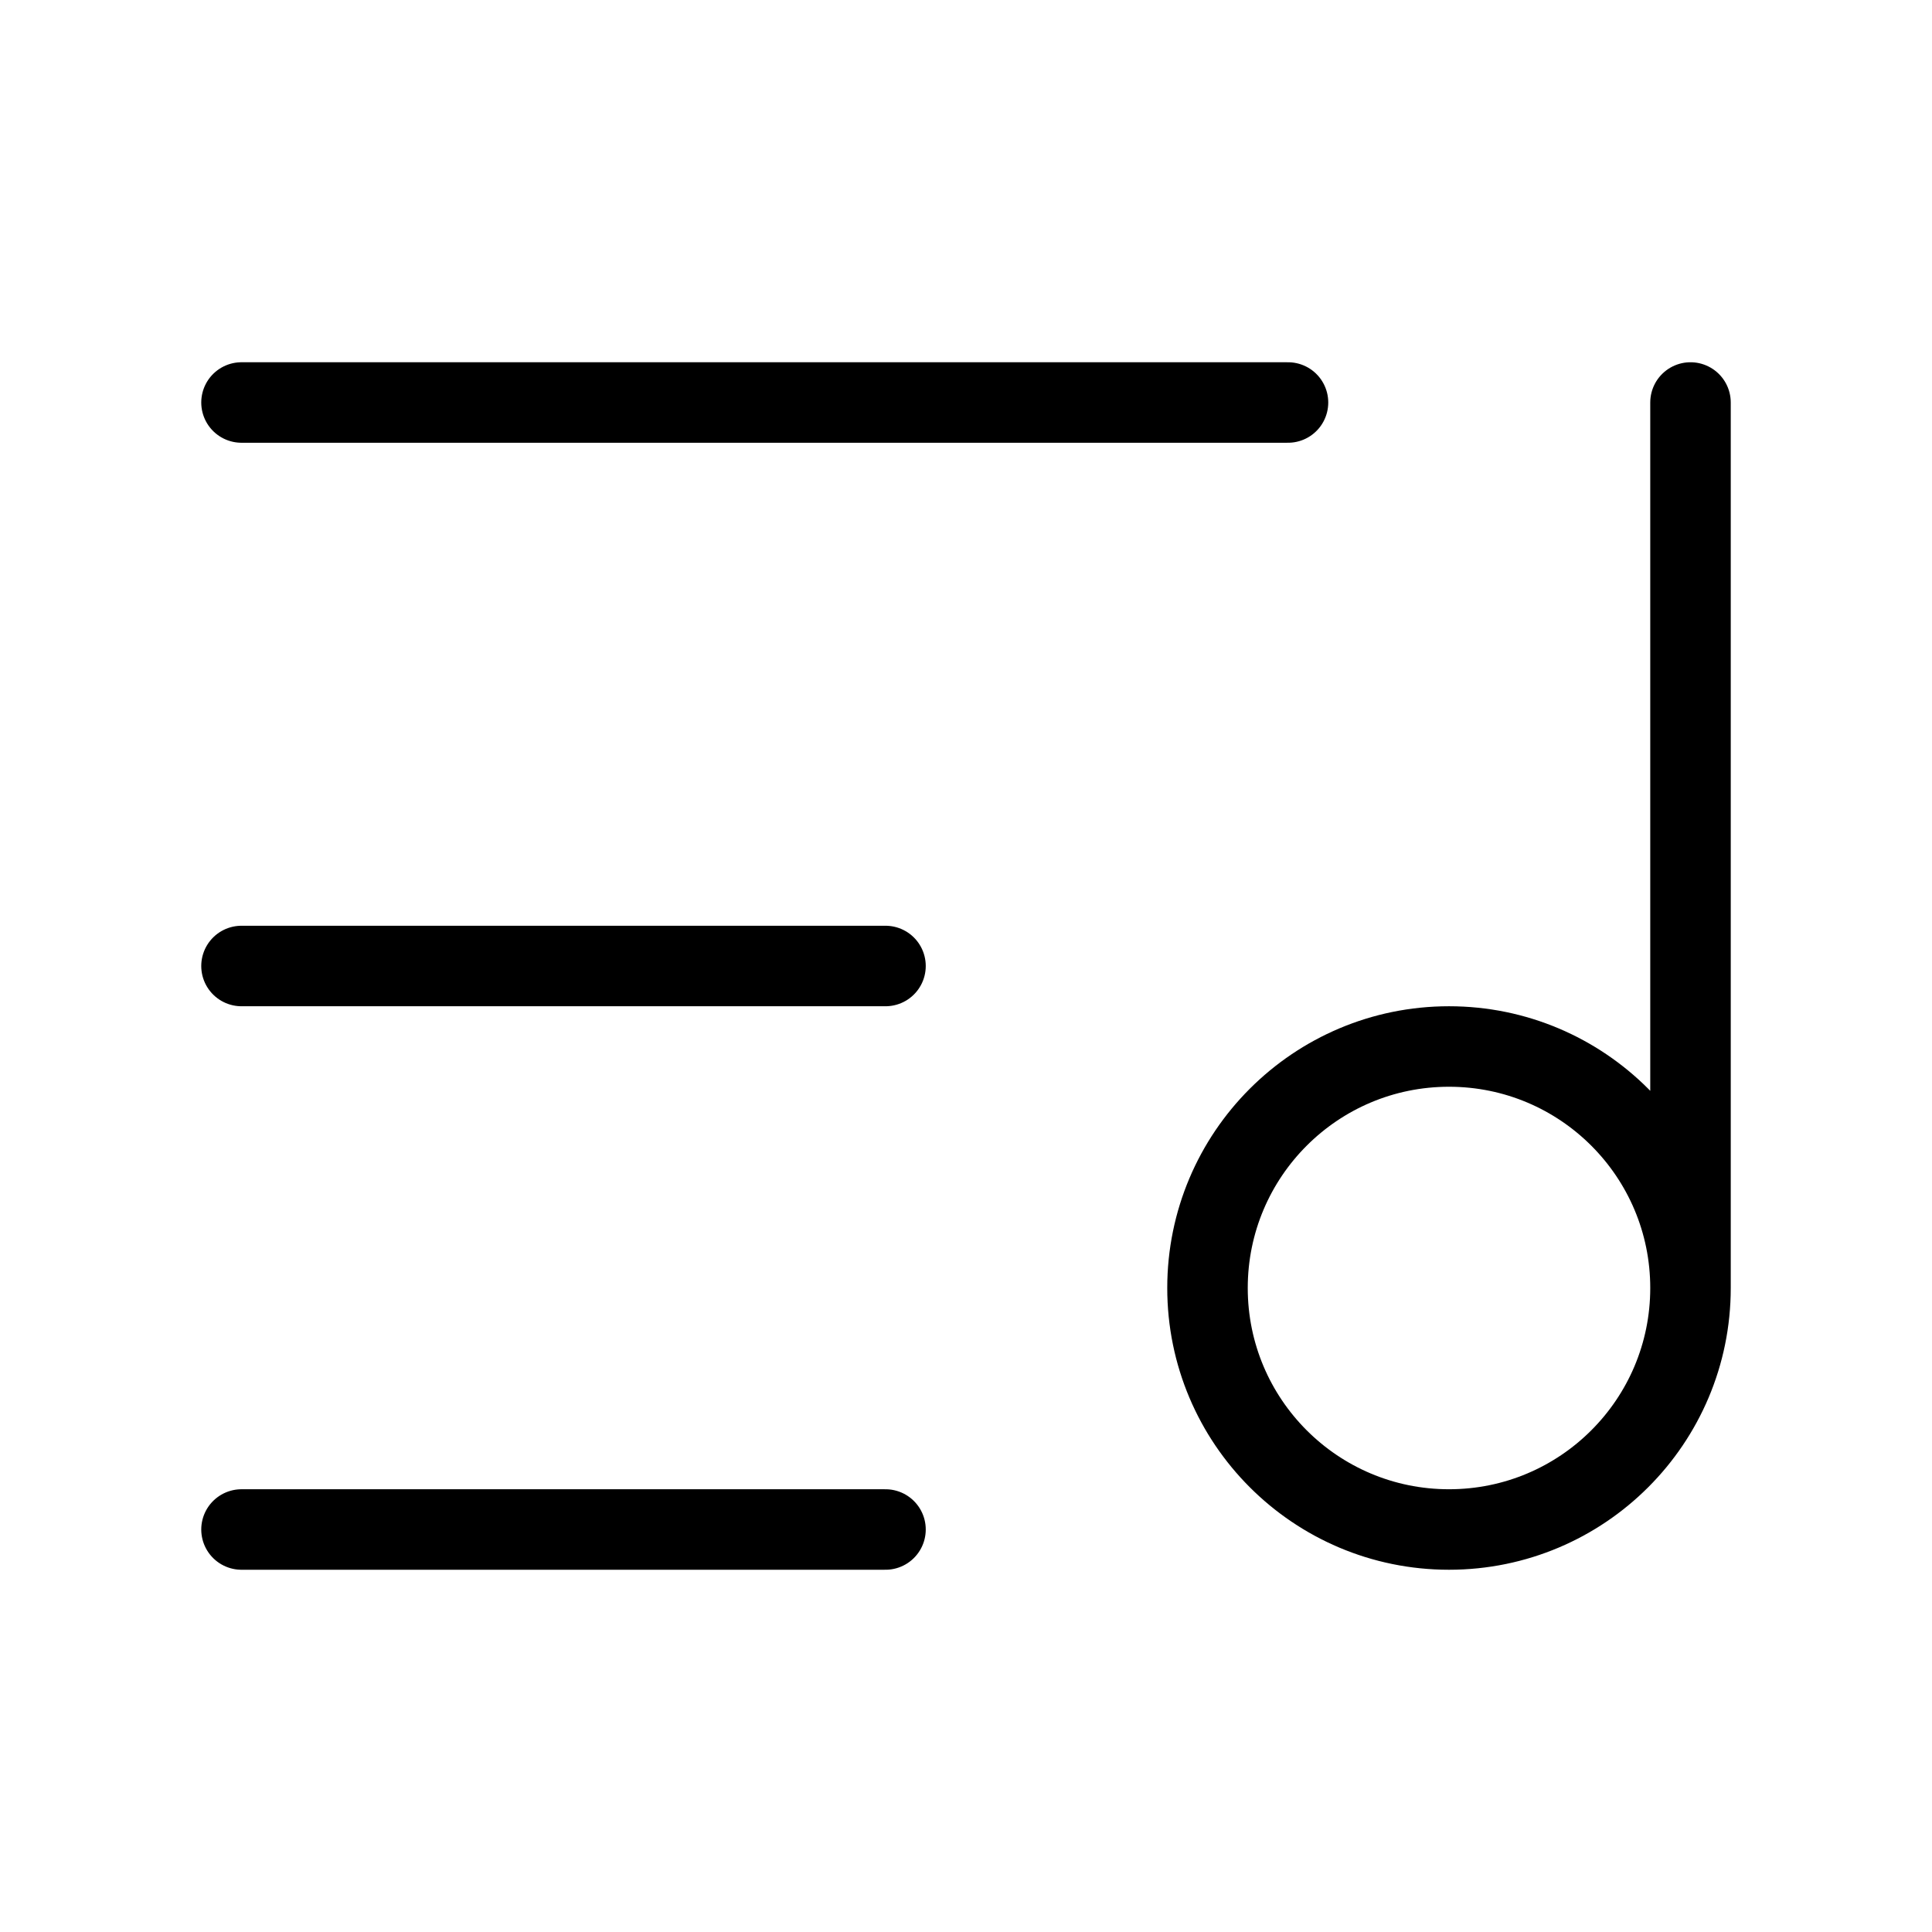 <svg width="24" height="24" viewBox="0 0 24 24" fill="none" xmlns="http://www.w3.org/2000/svg"><path d="M16 5H3M11 12H3M11 19H3M21 16V5M18 19C19.657 19 21 17.657 21 16 21 14.343 19.657 13 18 13 16.343 13 15 14.343 15 16 15 17.657 16.343 19 18 19Z" stroke="currentColor" stroke-linecap="round" stroke-linejoin="round"/></svg>